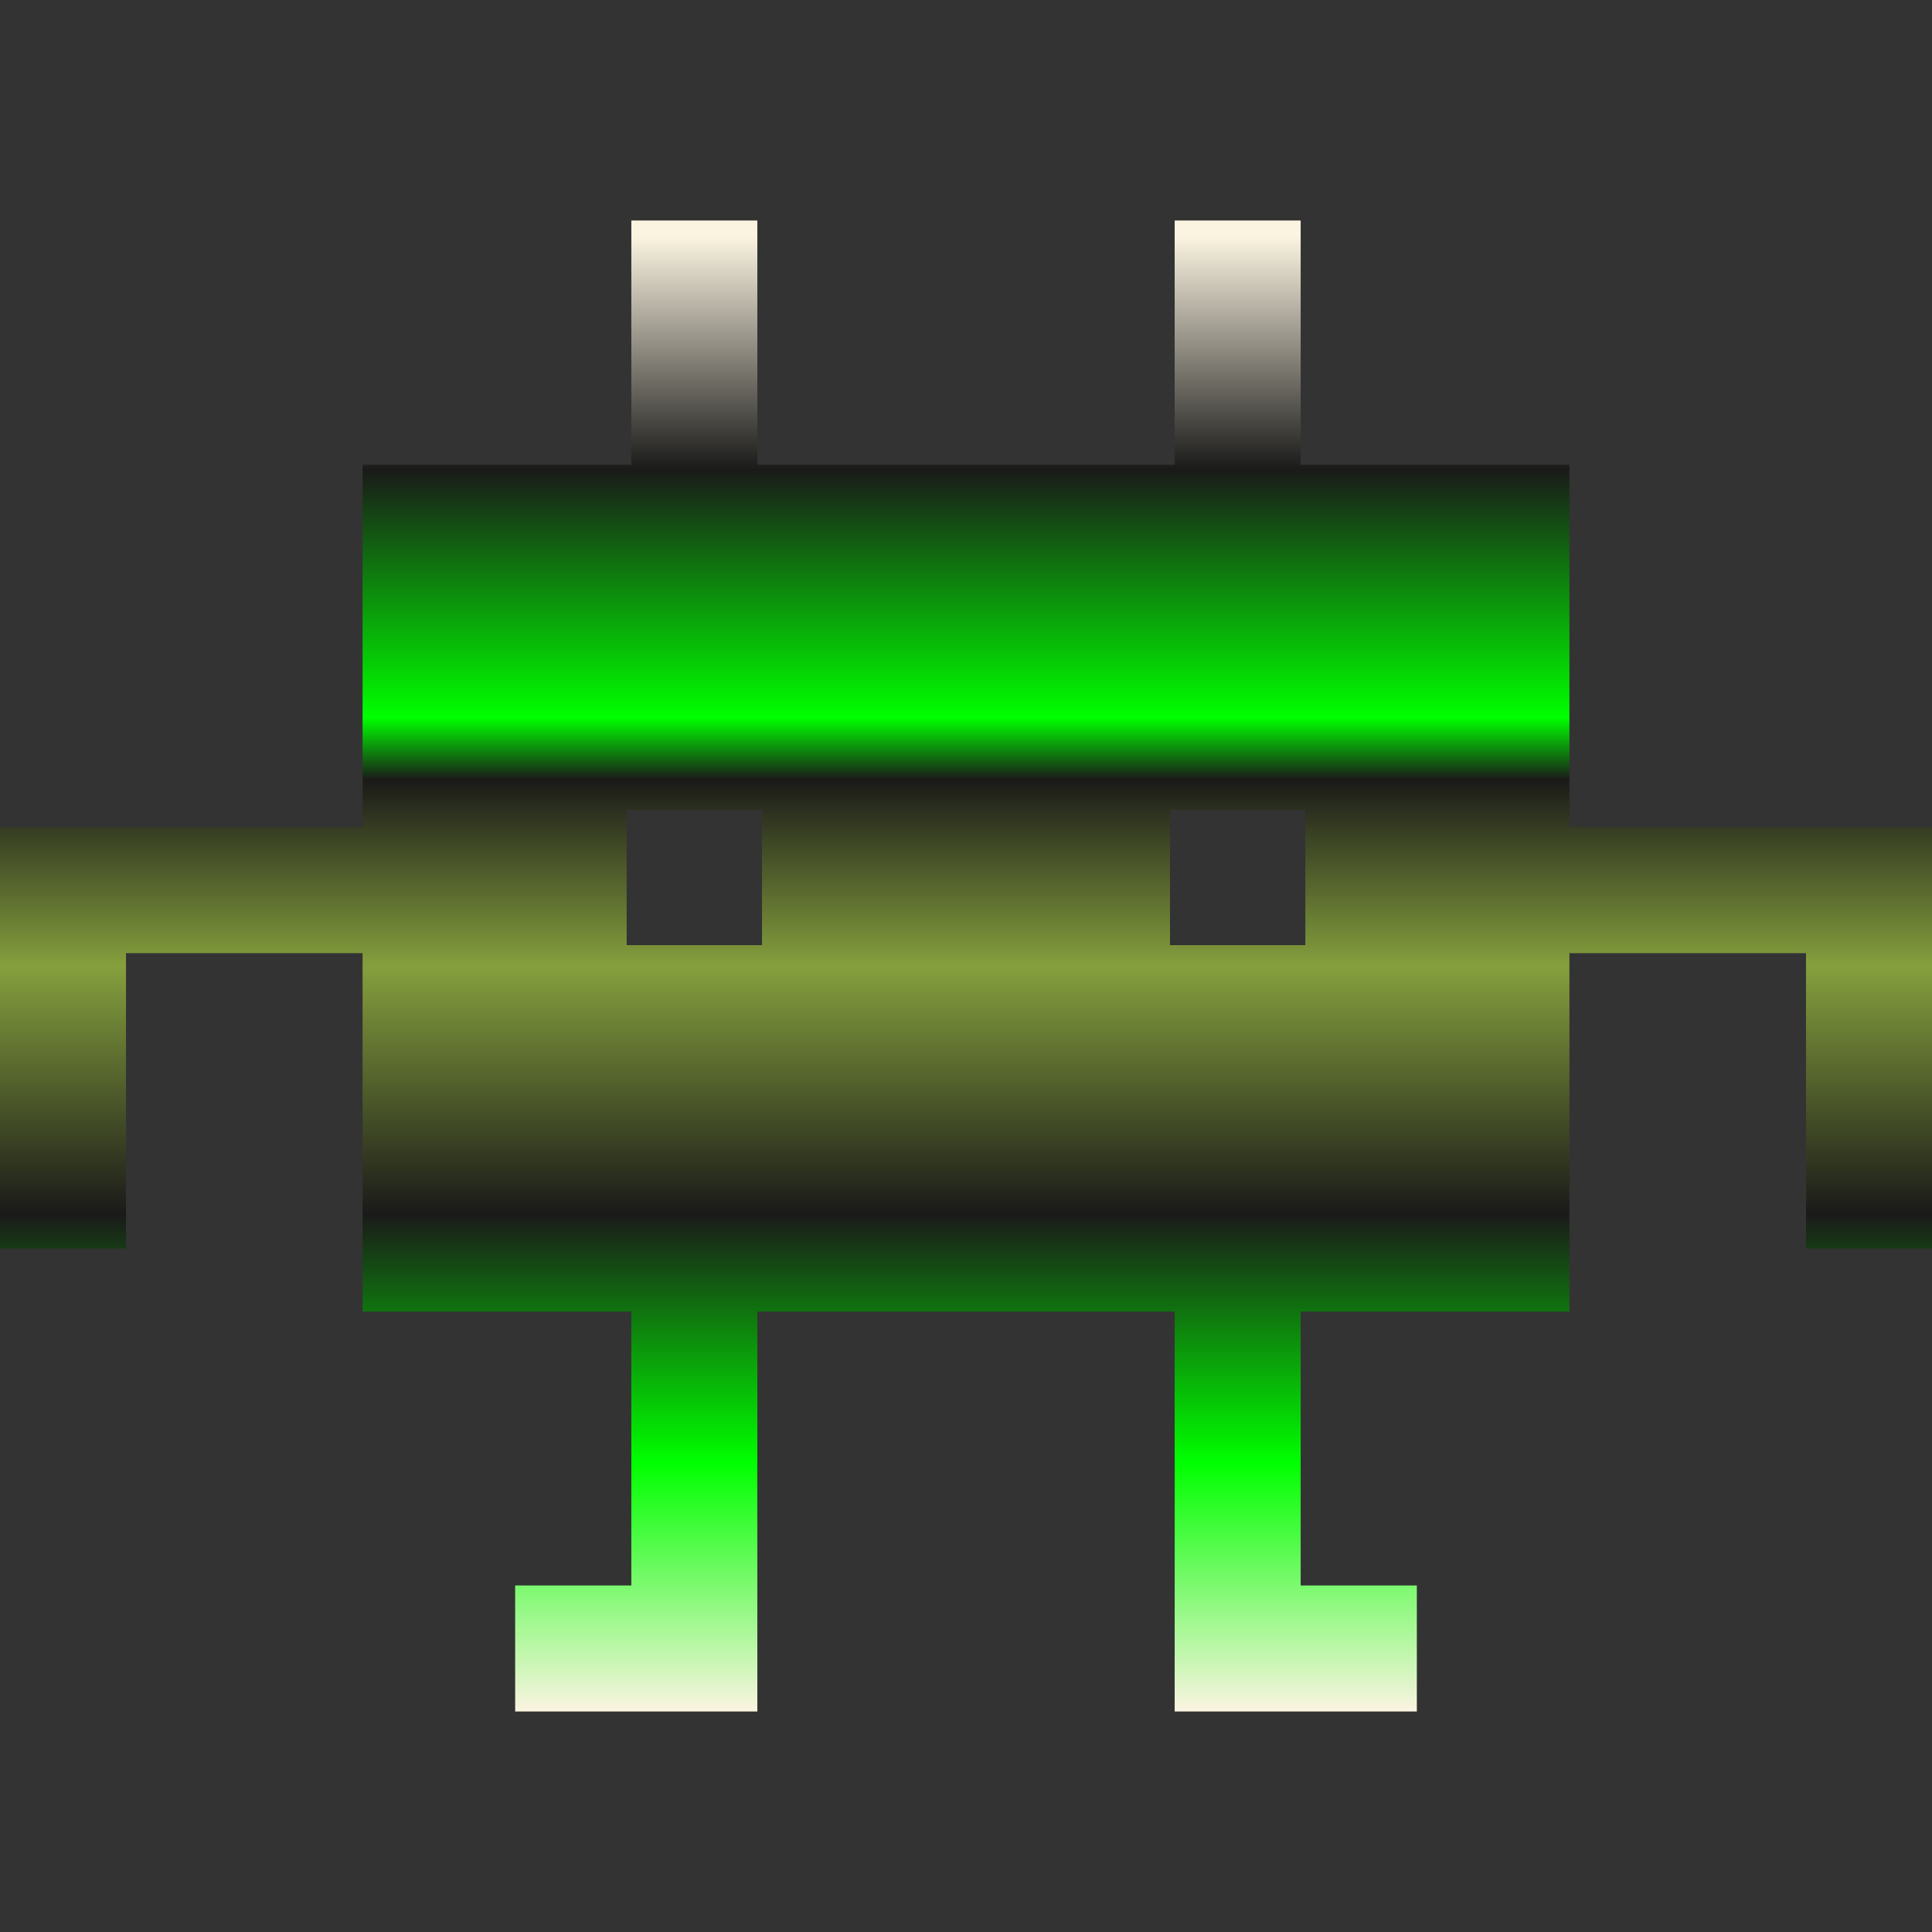 <svg
  fill="none"
  height="300px"
  width="300px"
  version="1.1"
  id="Layer_1"
  xmlns="http://www.w3.org/2000/svg"
  xmlns:xlink="http://www.w3.org/1999/xlink"
  viewBox="0 0 512 512"
  xml:space="preserve"
>
  <rect x="0" y="0" width="512" height="512" fill="#333333" stroke="none"/>
  <defs>
    <!-- Linear Gradient Definition -->
    <linearGradient id="alien-gradient" x1="50%" x2="50%" y1="0%" y2="100%">
      <stop offset="1%" stop-color="#FBF4E1" />
      <stop offset="16.67%" stop-color="#1A1A19" />
      <stop offset="33.33%" stop-color="#00FF00" />
      <stop offset="37.5%" stop-color="#1A1A19" />
      <stop offset="50%" stop-color="#859F3D" />
      <stop offset="66.67%" stop-color="#1A1A19" />
      <stop offset="83.33%" stop-color="#00FF00" />
      <stop offset="100%" stop-color="#FBF4E1" />
    </linearGradient>
  </defs>

  <!-- Group with floating animation -->
  <g>
    <g transform="translate(0,0)">
      <!-- Use the gradient for fill -->
      <path
        d="M415.915,219.208v-96.039H344.69V58.435h-33.391v64.735H200.701V58.435h-33.391v64.735H96.085v96.039H0v111.663h33.391
			V252.6h62.693v94.967h71.226v72.607h-30.788v33.391h64.179V347.568h110.598v105.997h64.179v-33.391h-30.788v-72.606h71.226
			v-94.967h62.692v78.271H512V219.208H415.915z M201.939,250.472h-35.868v-35.868h35.868V250.472z M345.928,250.472h-35.868v-35.868
			h35.868V250.472z"
        fill="url(#alien-gradient)"
      />
      <!-- Text Elements are taken out for testing -->
      
    </g>
    <!-- Floating animation -->
    <animateTransform
      attributeName="transform"
      type="translate"
      dur="8s"
      repeatCount="indefinite"
      values="0,0; 0,-20; 0,0; 0,20; 0,0"
      keyTimes="0; 0.25; 0.5; 0.75; 1"
      calcMode="spline"
      keySplines="0.25 0.1 0.25 1; 0.25 0.1 0.25 1; 0.25 0.1 0.25 1; 0.25 0.1 0.25 1"
    />
  </g>
</svg>
